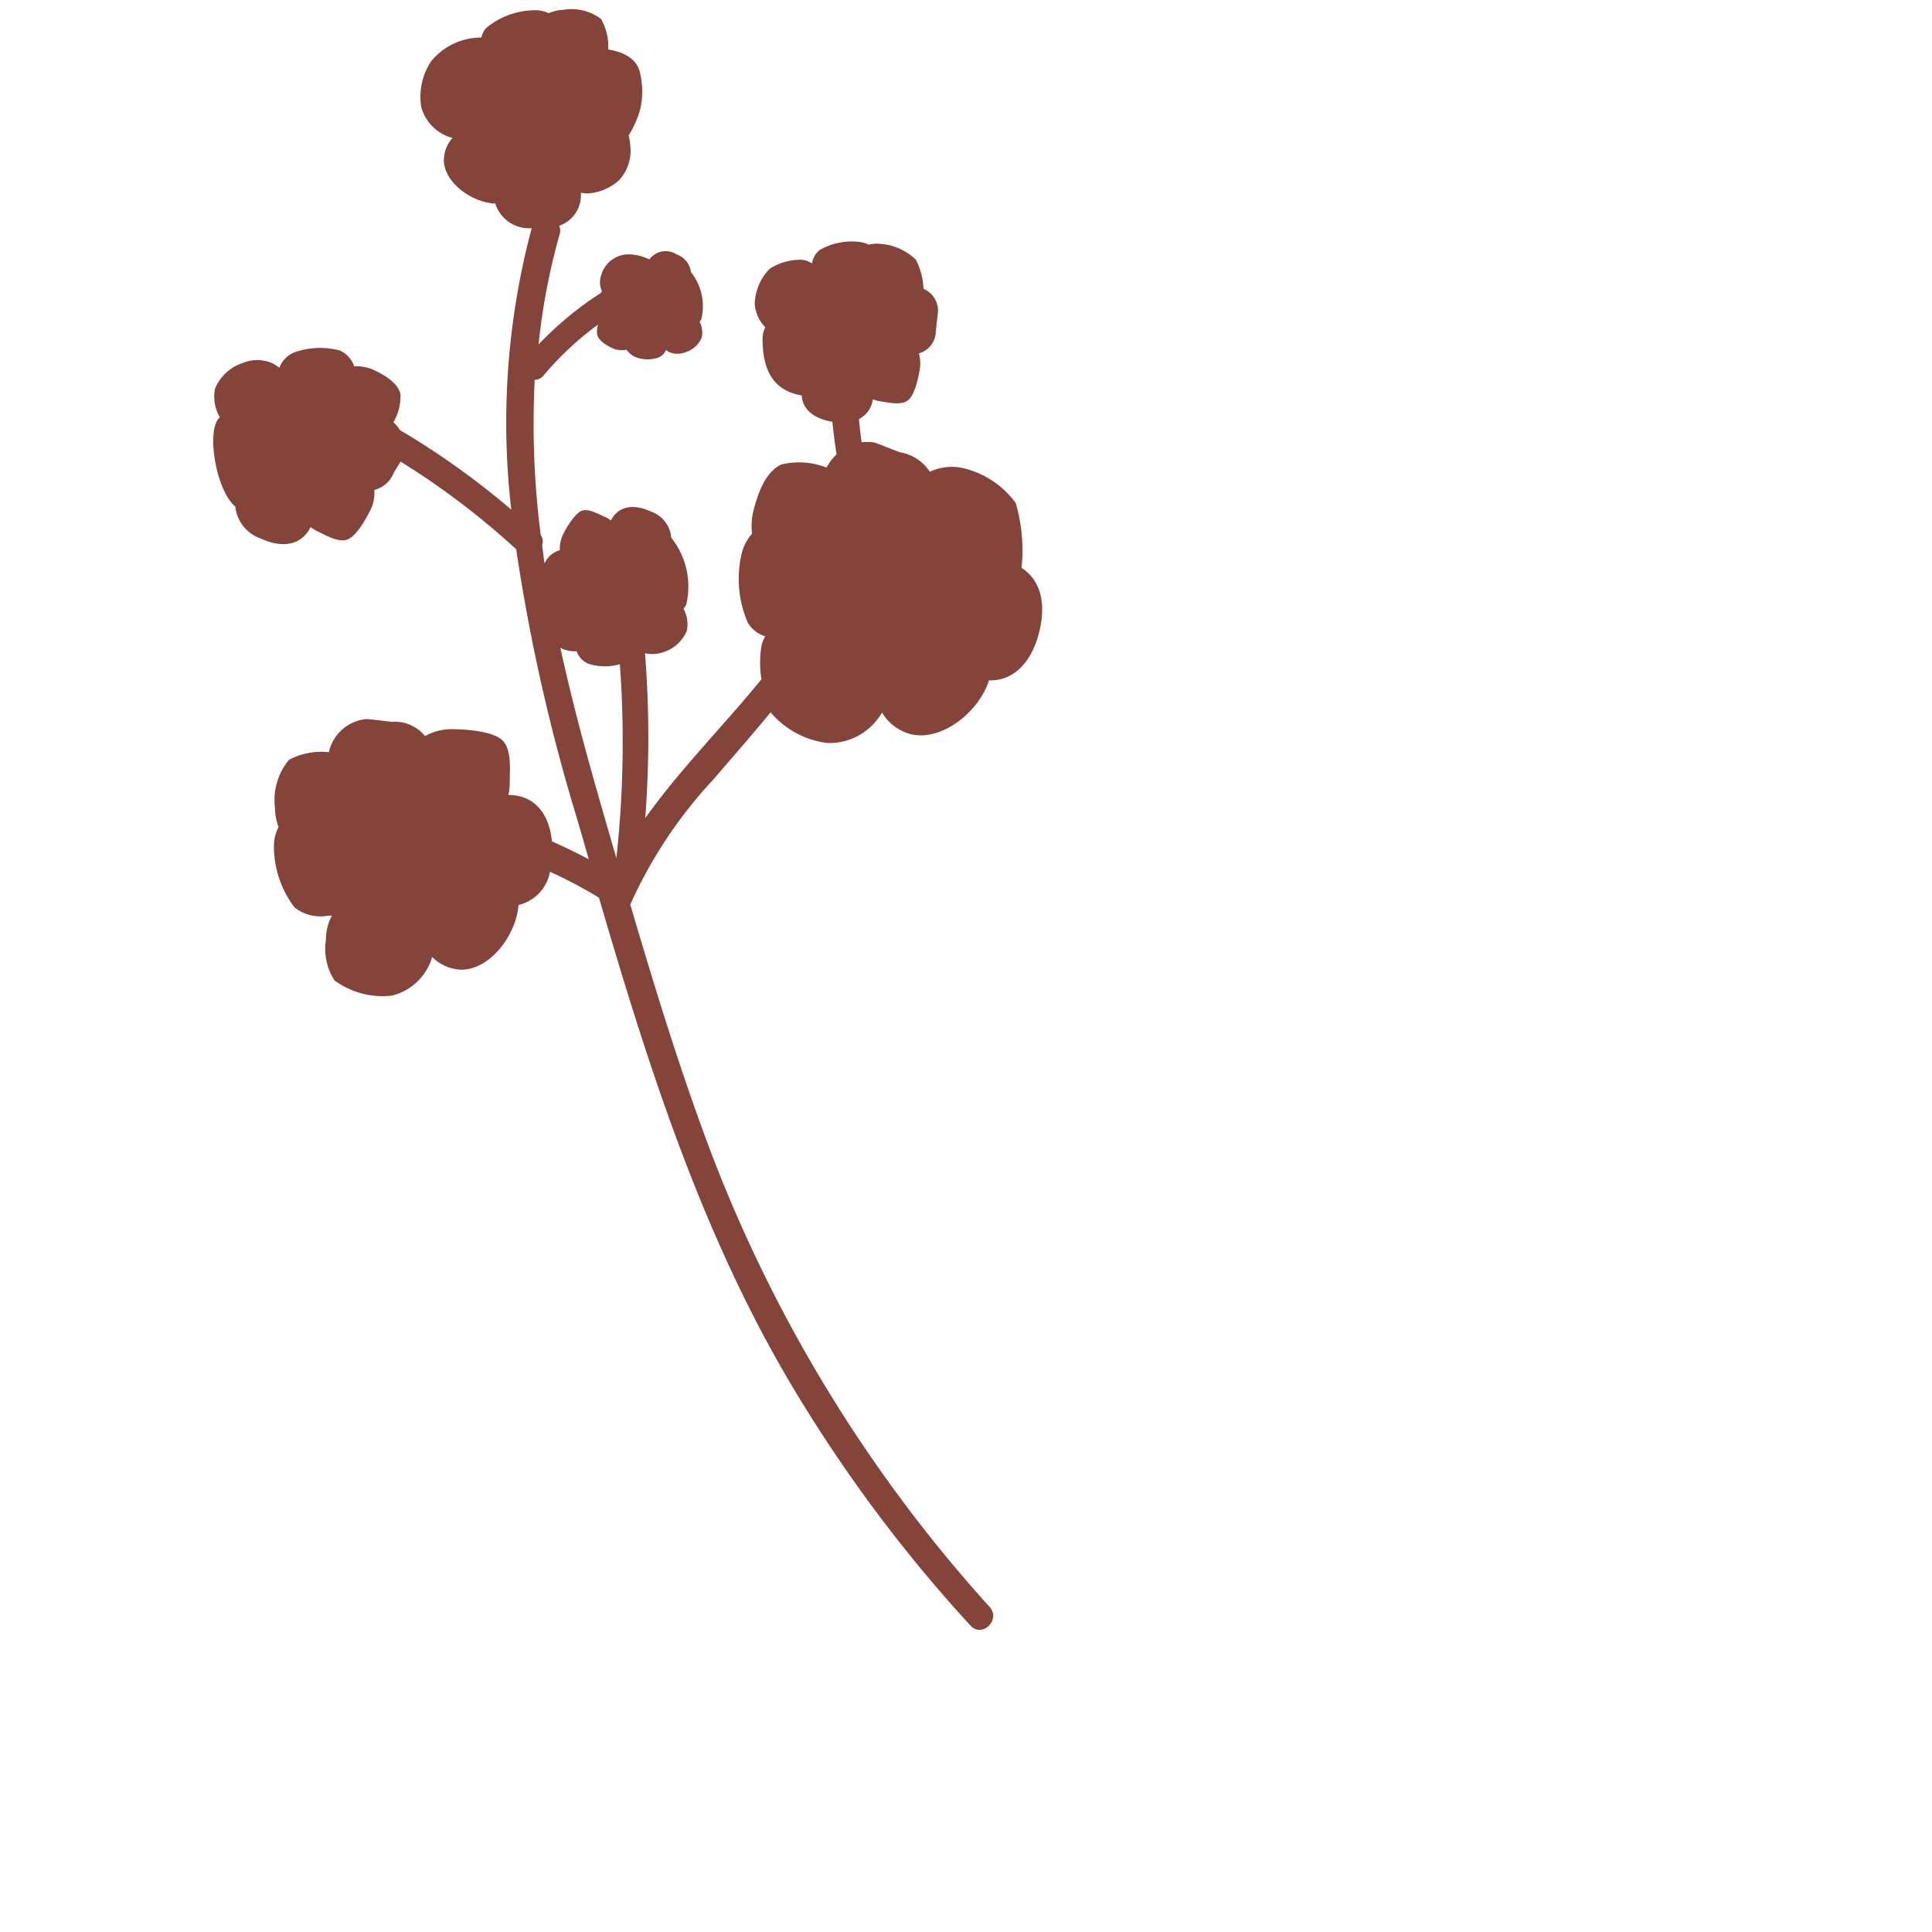 <svg xmlns="http://www.w3.org/2000/svg" viewBox="0 0 113.36 113.36"><g id="Calque_2" data-name="Calque 2"><g id="Calque_1-2" data-name="Calque 1"><rect width="113.36" height="113.36" style="fill:none"/><path d="M59.86,33.36a10,10,0,0,0-.33-3.81,5.28,5.28,0,0,0-3-2,2.94,2.94,0,0,0-2,.23,2.52,2.52,0,0,0-1.65-1.15c-.12,0-1.47-.57-1.59-.59a2.66,2.66,0,0,0-.8,0c-.07-.5-.13-1-.17-1.5a1.42,1.42,0,0,0,.82-1.16s0,0,0-.06a2.15,2.15,0,0,0,.45.14c.5.07,1.19.25,1.59,0s.63-1.26.72-1.87a2.12,2.12,0,0,0-.08-.91,1.29,1.29,0,0,0,1-1.08c0-.07.07-.73.13-1.18A1.32,1.32,0,0,0,54.11,17a4,4,0,0,0-.43-1.71,3.21,3.21,0,0,0-2-.9,1.61,1.61,0,0,0-.7.05,1.8,1.8,0,0,0-.51-.16,3.72,3.72,0,0,0-2.33.45,1.17,1.17,0,0,0-.43.87,1.29,1.29,0,0,0-.63-.28,3.27,3.27,0,0,0-1.87.51,3,3,0,0,0-.85,2A2.1,2.1,0,0,0,45,19.19a1.41,1.41,0,0,0-.18.71c0,2.49,1.22,3.06,2.3,3.24,0,.89.8,1.4,1.79,1.54h0c.07.68.15,1.36.26,2a3.49,3.49,0,0,0-.63.83l-.06,0a4.34,4.34,0,0,0-2.62-.18c-.9.43-1.33,1.67-1.59,2.71a3.58,3.58,0,0,0-.06,1.3,2.56,2.56,0,0,0-.62,1.17,6.38,6.38,0,0,0,.36,4,1.74,1.74,0,0,0,1.07.78,2,2,0,0,0-.26.59,6,6,0,0,0,0,2c-2.29,2.81-4.92,5.42-7,8.4a62.45,62.45,0,0,0,0-10.05,1.9,1.9,0,0,0,1.2-.06,2.11,2.11,0,0,0,1.26-1.17,1.8,1.8,0,0,0-.22-1.31.52.52,0,0,0,.19-.24,4.5,4.5,0,0,0-.88-3.87,1.7,1.7,0,0,0-1.16-1.5c-.9-.42-1.83-.37-2.26.54,0,0,0,0,0,.05a1.63,1.63,0,0,0-.35-.23c-.41-.19-1-.52-1.35-.41s-.87.9-1.1,1.4a1.83,1.83,0,0,0-.16.91,1.31,1.31,0,0,0-.92.78l-.13.22c0-.08,0-.16,0-.24-.06-.37-.1-.75-.15-1.12a.6.6,0,0,0-.08-.57,51.44,51.44,0,0,1-.35-9.2.61.61,0,0,0,.51-.2,18.29,18.29,0,0,1,3.49-3.21,1.22,1.22,0,0,0-.19.8c.09.35.5.59.86.76a1.22,1.22,0,0,0,.82.07,1.26,1.26,0,0,0,.44.41,1.84,1.84,0,0,0,1.33.08.72.72,0,0,0,.48-.52,1.18,1.18,0,0,0,.25.19,1.22,1.22,0,0,0,.92,0,1.46,1.46,0,0,0,.89-.81,1.29,1.29,0,0,0-.15-.92.48.48,0,0,0,.13-.17A3.13,3.13,0,0,0,40.47,16a1.18,1.18,0,0,0-.8-1,1.1,1.1,0,0,0-1.54.32A2.87,2.87,0,0,0,36.88,15a1.6,1.6,0,0,0-1.54,1.2,1.13,1.13,0,0,0,.07.89l-.06.08,0,.05a19.72,19.72,0,0,0-3.85,3.21,38.4,38.4,0,0,1,1.26-6.7.63.63,0,0,0-.06-.53A1.81,1.81,0,0,0,34,11.28s0,0,0-.07a2.09,2.09,0,0,0,.56.06,3,3,0,0,0,1.72-.76,2.48,2.48,0,0,0,.62-2,2.82,2.82,0,0,0-.1-.58,5.54,5.54,0,0,0,.7-1.58,4.58,4.58,0,0,0,0-1.95c-.13-.91-1-1.31-1.9-1.43a3.06,3.06,0,0,0-.4-1.81A2.8,2.8,0,0,0,33.08.65a2.37,2.37,0,0,0-.89.21,1.77,1.77,0,0,0-.92-.18,4.46,4.46,0,0,0-2.67,1,1.09,1.09,0,0,0-.29.6,3.72,3.72,0,0,0-2.95,1.36,3.67,3.67,0,0,0-.57,2.61,2.49,2.49,0,0,0,1.91,1.8,1.9,1.9,0,0,0-.58,1.38c.05,1.31,1.71,2.42,3,2.44a2,2,0,0,0,2.18,1.43A44.15,44.15,0,0,0,30.1,30.09a46.6,46.6,0,0,0-6.69-4.8,2,2,0,0,0-.43-.5l0,0a2.89,2.89,0,0,0,.44-1.66c-.16-.63-.9-1.06-1.54-1.36a2.3,2.3,0,0,0-1.15-.19,1.5,1.5,0,0,0-.81-.94,4.42,4.42,0,0,0-2.68.13,1.49,1.49,0,0,0-.81.94,2.27,2.27,0,0,0-.51-.34,2.15,2.15,0,0,0-1.65,0,2.57,2.57,0,0,0-1.58,1.46A2.31,2.31,0,0,0,13,24.5a.76.76,0,0,0-.23.29c-.5,1.07.09,4.1,1.11,4.89a2.15,2.15,0,0,0,1.46,1.85c1.13.53,2.3.46,2.83-.67a.19.19,0,0,0,0-.07,2.57,2.57,0,0,0,.44.29c.51.24,1.2.66,1.7.52s1.08-1.14,1.38-1.76a2.22,2.22,0,0,0,.19-1.15,1.6,1.6,0,0,0,1.16-1l.44-.71a45.24,45.24,0,0,1,6.88,5.21,109.24,109.24,0,0,0,3.51,15.62c.27.92.54,1.84.8,2.76-.77-.41-1.56-.8-2.36-1.15-.13-1.52-.91-2.7-2.49-2.7h-.09a3,3,0,0,0,.1-.72c0-.78.12-1.9-.35-2.45s-2.06-.69-3-.69a3.1,3.1,0,0,0-1.56.43A2.21,2.21,0,0,0,23,42.43c-.11,0-1.42-.18-1.53-.16a2.41,2.41,0,0,0-2.11,1.95h0a4,4,0,0,0-2.35.42,3.6,3.6,0,0,0-.8,2.74,3.14,3.14,0,0,0,.22,1.15,2.34,2.34,0,0,0-.28,1.18,5.83,5.83,0,0,0,1.19,3.48,2.38,2.38,0,0,0,1.9.46l.36,0a3,3,0,0,0-.4,1.5,3.35,3.35,0,0,0,.48,2.32,4.7,4.7,0,0,0,3.31.87A3.2,3.2,0,0,0,25.32,56a2.47,2.47,0,0,0,1.74.82c1.69,0,3.19-2.06,3.29-3.78a2.38,2.38,0,0,0,1.86-2,27.24,27.24,0,0,1,3,1.58c2.77,9.49,5.79,19,10.7,27.59A85.15,85.15,0,0,0,57,95.33c.62.68,1.63-.33,1-1A84.79,84.79,0,0,1,41.11,66.2c-1.57-4.32-2.91-8.72-4.21-13.13a.05.05,0,0,0,0,0,26.85,26.85,0,0,1,4.95-7.44c1.12-1.32,2.28-2.62,3.4-4a.25.25,0,0,0,0,.09,5.12,5.12,0,0,0,3.31,1.8,3.49,3.49,0,0,0,3.19-1.87A2.71,2.71,0,0,0,53.45,43c1.81.45,4-1.36,4.52-3.16,1.52.08,2.52-1.12,2.93-2.77S61,34.07,59.86,33.36ZM32.77,37.87l.2.1a1.75,1.75,0,0,0,.92.16,1.16,1.16,0,0,0,.65.74,3.1,3.1,0,0,0,1.9,0,62.68,62.68,0,0,1-.24,11.86c-.07-.21-.13-.42-.19-.64C34.82,46,33.66,42,32.77,37.87Z" style="fill:#844439;stroke:#844439;stroke-miterlimit:10;stroke-width:0.154px"/></g></g></svg>